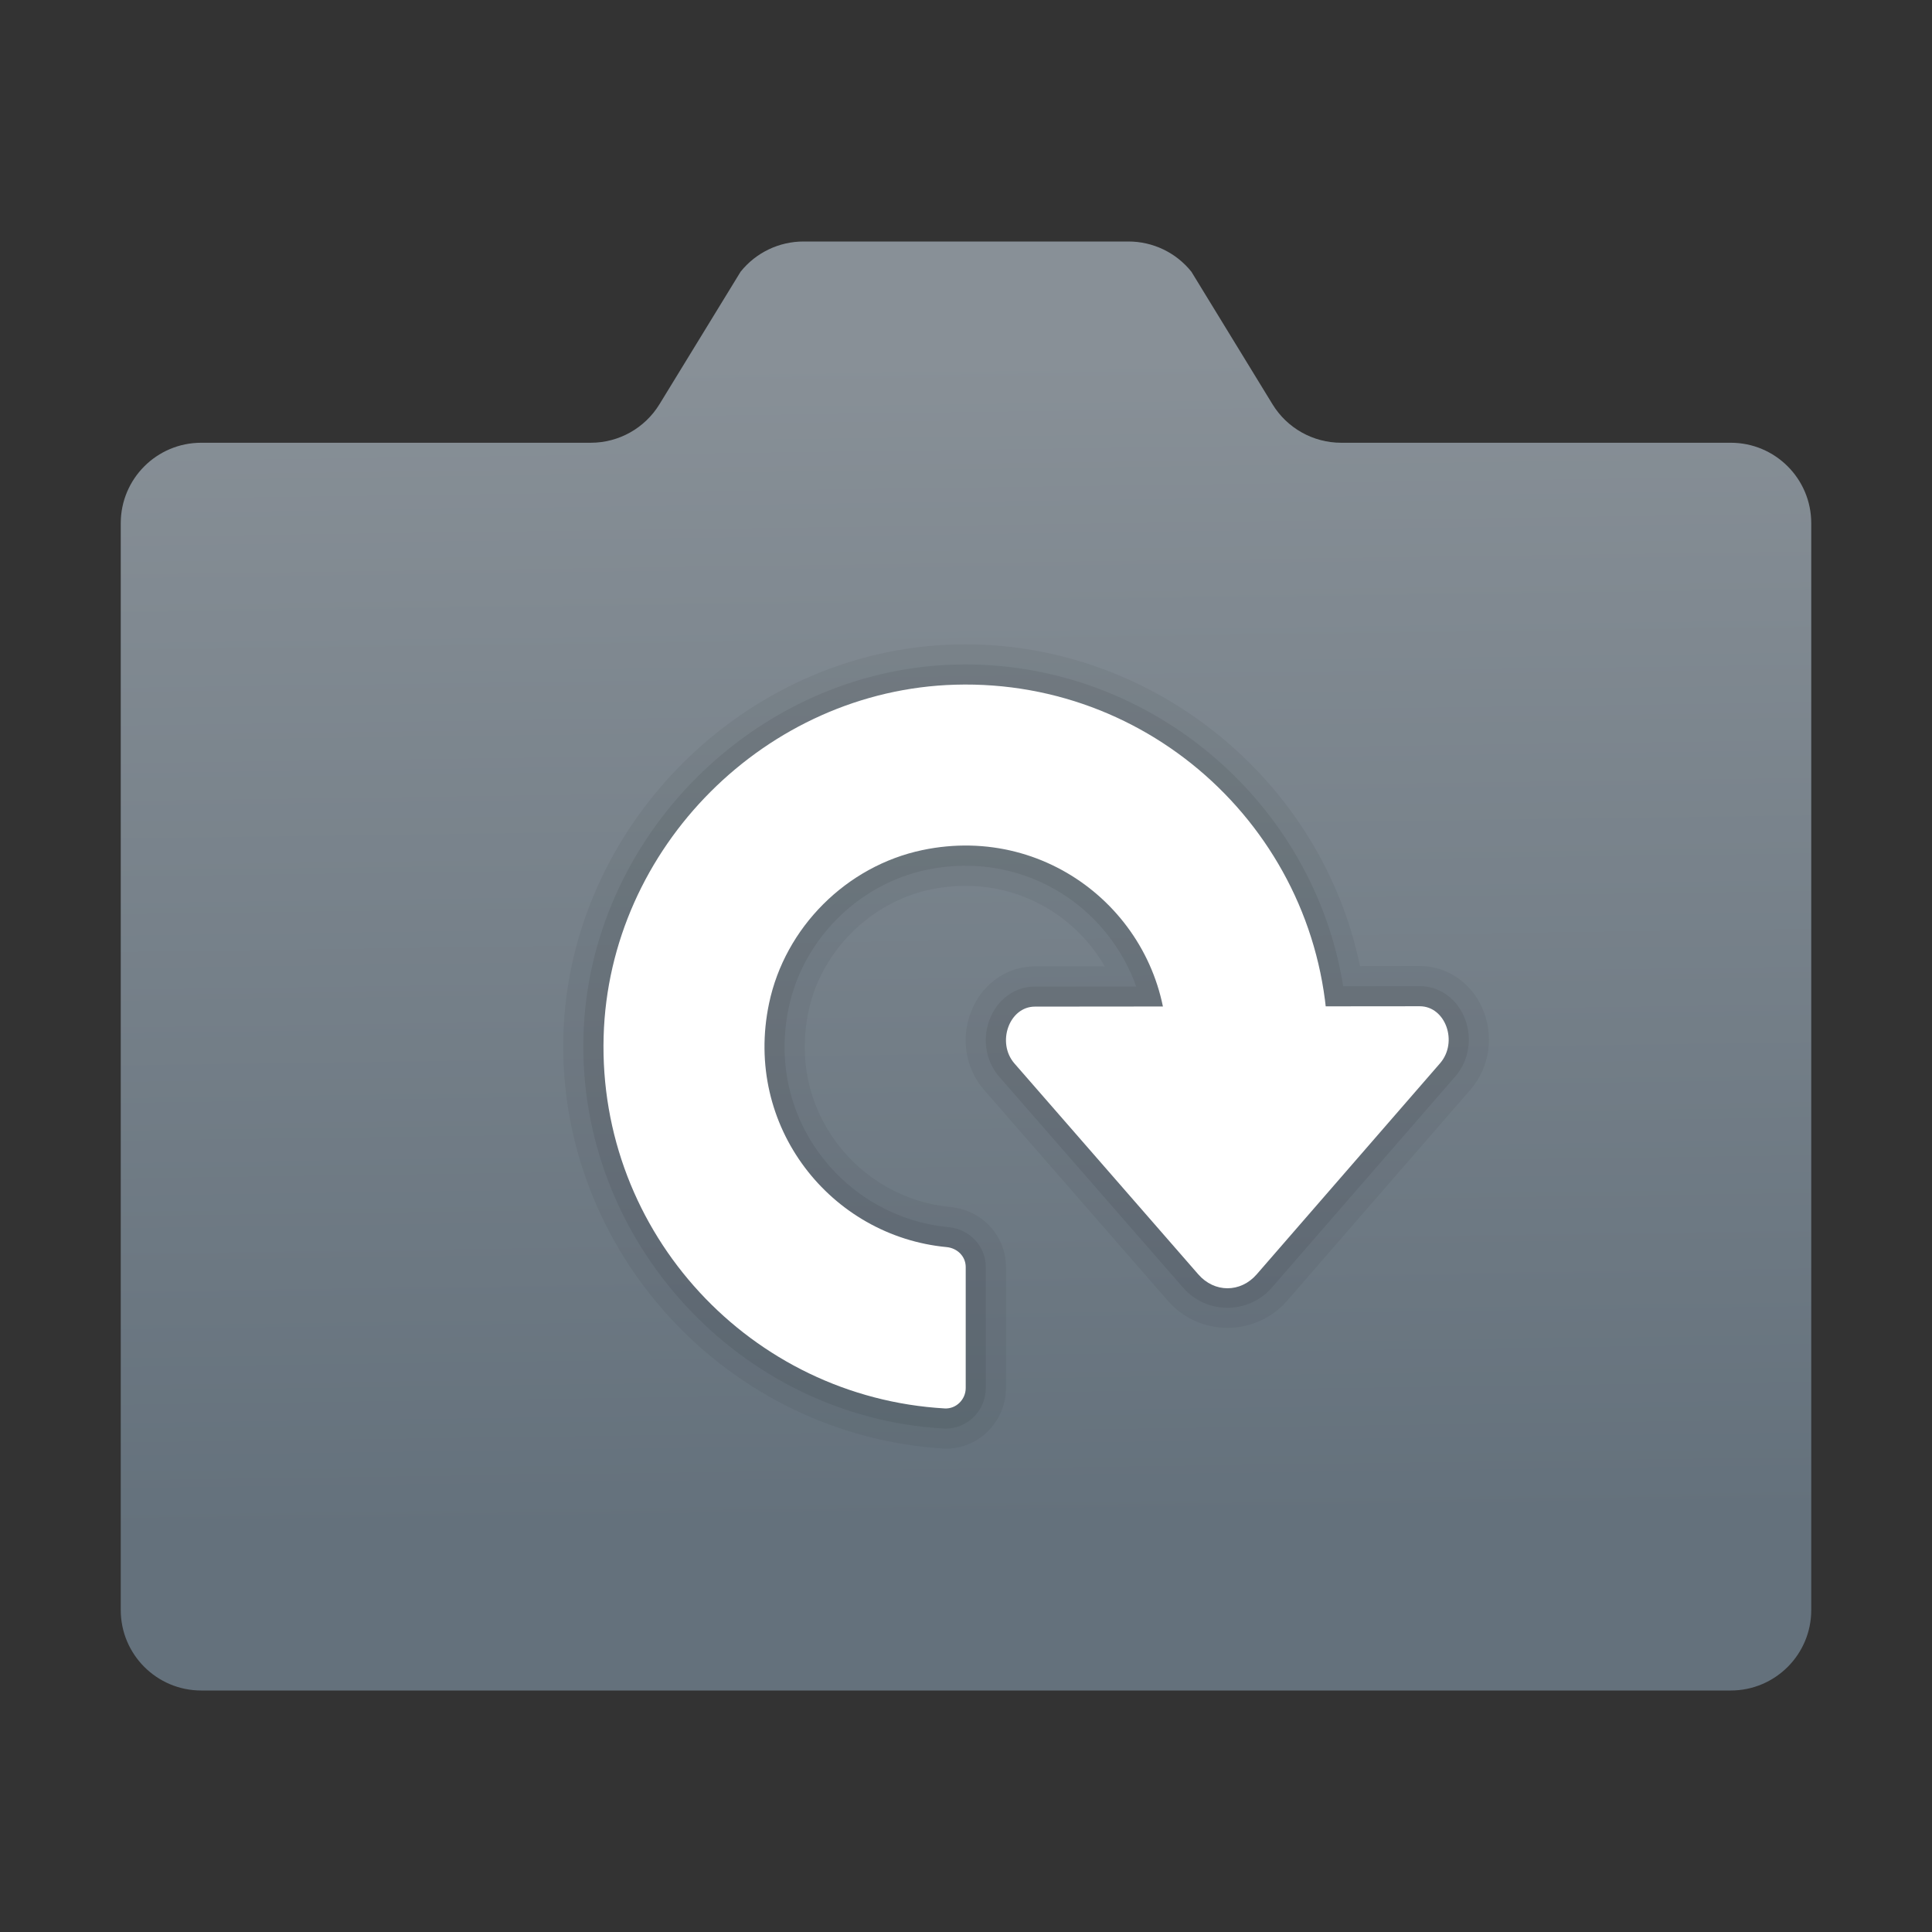 <svg xmlns="http://www.w3.org/2000/svg" viewBox="0 0 48 48"><rect x="0" y="0" width="48" height="48" fill="#333333" stroke="none"/><linearGradient id="_pEw0pDoryLB~o_hL~LWHa" x1="23.758" x2="24.156" y1="8.838" y2="37.888" gradientUnits="userSpaceOnUse"><stop offset="0" stop-color="#889097"/><stop offset="1" stop-color="#64717c"/></linearGradient><path fill="url(#_pEw0pDoryLB~o_hL~LWHa)" d="M43,11h-9.679c-0.696,0-1.343-0.362-1.706-0.956L29.6,6.751C29.22,6.276,28.645,6,28.037,6 h-8.074C19.355,6,18.78,6.276,18.4,6.751l-2.016,3.293C16.02,10.638,15.374,11,14.678,11H5c-1.105,0-2,0.895-2,2v27 c0,1.105,0.895,2,2,2h38c1.105,0,2-0.895,2-2V13C45,11.895,44.105,11,43,11z"/><path d="M36.815,25.02L36.815,25.02c-0.289-0.629-0.88-1.02-1.543-1.02 l-1.484,0.002c-0.944-4.587-5.083-7.994-9.801-7.994l-0.284,0.004c-5.206,0.149-9.56,4.505-9.706,9.709 c-0.151,5.355,4.074,9.962,9.5,10.272c0.381,0,0.744-0.146,1.021-0.408c0.302-0.284,0.475-0.685,0.475-1.099v-3.007 c0-0.774-0.592-1.415-1.378-1.491c-1.129-0.105-2.166-0.695-2.845-1.617c-0.685-0.93-0.928-2.079-0.685-3.236 c0.314-1.5,1.534-2.72,3.036-3.036c1.072-0.225,2.157-0.027,3.054,0.561c0.521,0.343,0.959,0.809,1.272,1.349l-1.736,0.001 c-0.664,0-1.256,0.394-1.544,1.027c-0.313,0.686-0.202,1.488,0.282,2.042l4.566,5.239c0.371,0.427,0.91,0.673,1.479,0.673 c0.001,0,0.001,0,0.002,0c0.568,0,1.108-0.245,1.481-0.673l4.563-5.254C37.021,26.503,37.128,25.701,36.815,25.02z" opacity=".05"/><path d="M36.361,25.228c-0.207-0.449-0.623-0.728-1.088-0.728l-1.902,0.002 c-0.732-4.561-4.745-7.994-9.384-7.994c-0.089,0-0.179,0.002-0.27,0.004c-4.945,0.142-9.082,4.278-9.221,9.223 c-0.144,5.088,3.869,9.465,8.947,9.757c0.018,0.001,0.035,0.002,0.053,0.002c0.249,0,0.494-0.098,0.679-0.272 c0.202-0.19,0.317-0.458,0.317-0.734v-3.007c0-0.515-0.397-0.942-0.925-0.993c-1.271-0.119-2.438-0.782-3.2-1.818 c-0.771-1.046-1.045-2.337-0.771-3.636c0.354-1.69,1.729-3.066,3.422-3.423c1.208-0.255,2.425-0.028,3.432,0.632 c0.824,0.541,1.451,1.347,1.779,2.266l-2.518,0.002c-0.466,0-0.883,0.281-1.089,0.734c-0.231,0.508-0.151,1.1,0.204,1.507 l4.567,5.239c0.58,0.668,1.624,0.668,2.206,0l4.561-5.251C36.515,26.325,36.593,25.732,36.361,25.228z" opacity=".07"/><path fill="#fff" d="M14.997,25.748c0.132-4.692,4.043-8.603,8.735-8.737c5.081-0.145,9.261,3.946,9.261,8.996h-4 c0-3.109-2.852-5.564-6.077-4.887c-1.887,0.397-3.413,1.922-3.809,3.809c-0.643,3.06,1.534,5.784,4.414,6.055 c0.263,0.026,0.472,0.23,0.472,0.495v3.007c0,0.284-0.239,0.522-0.522,0.506C18.666,34.716,14.858,30.652,14.997,25.748z"/><path fill="#fff" d="M29.771,31.661l-4.567-5.239c-0.451-0.518-0.131-1.413,0.508-1.413L35.273,25 c0.64,0,0.959,0.886,0.508,1.413l-4.559,5.248C30.821,32.122,30.173,32.122,29.771,31.661z"/></svg>